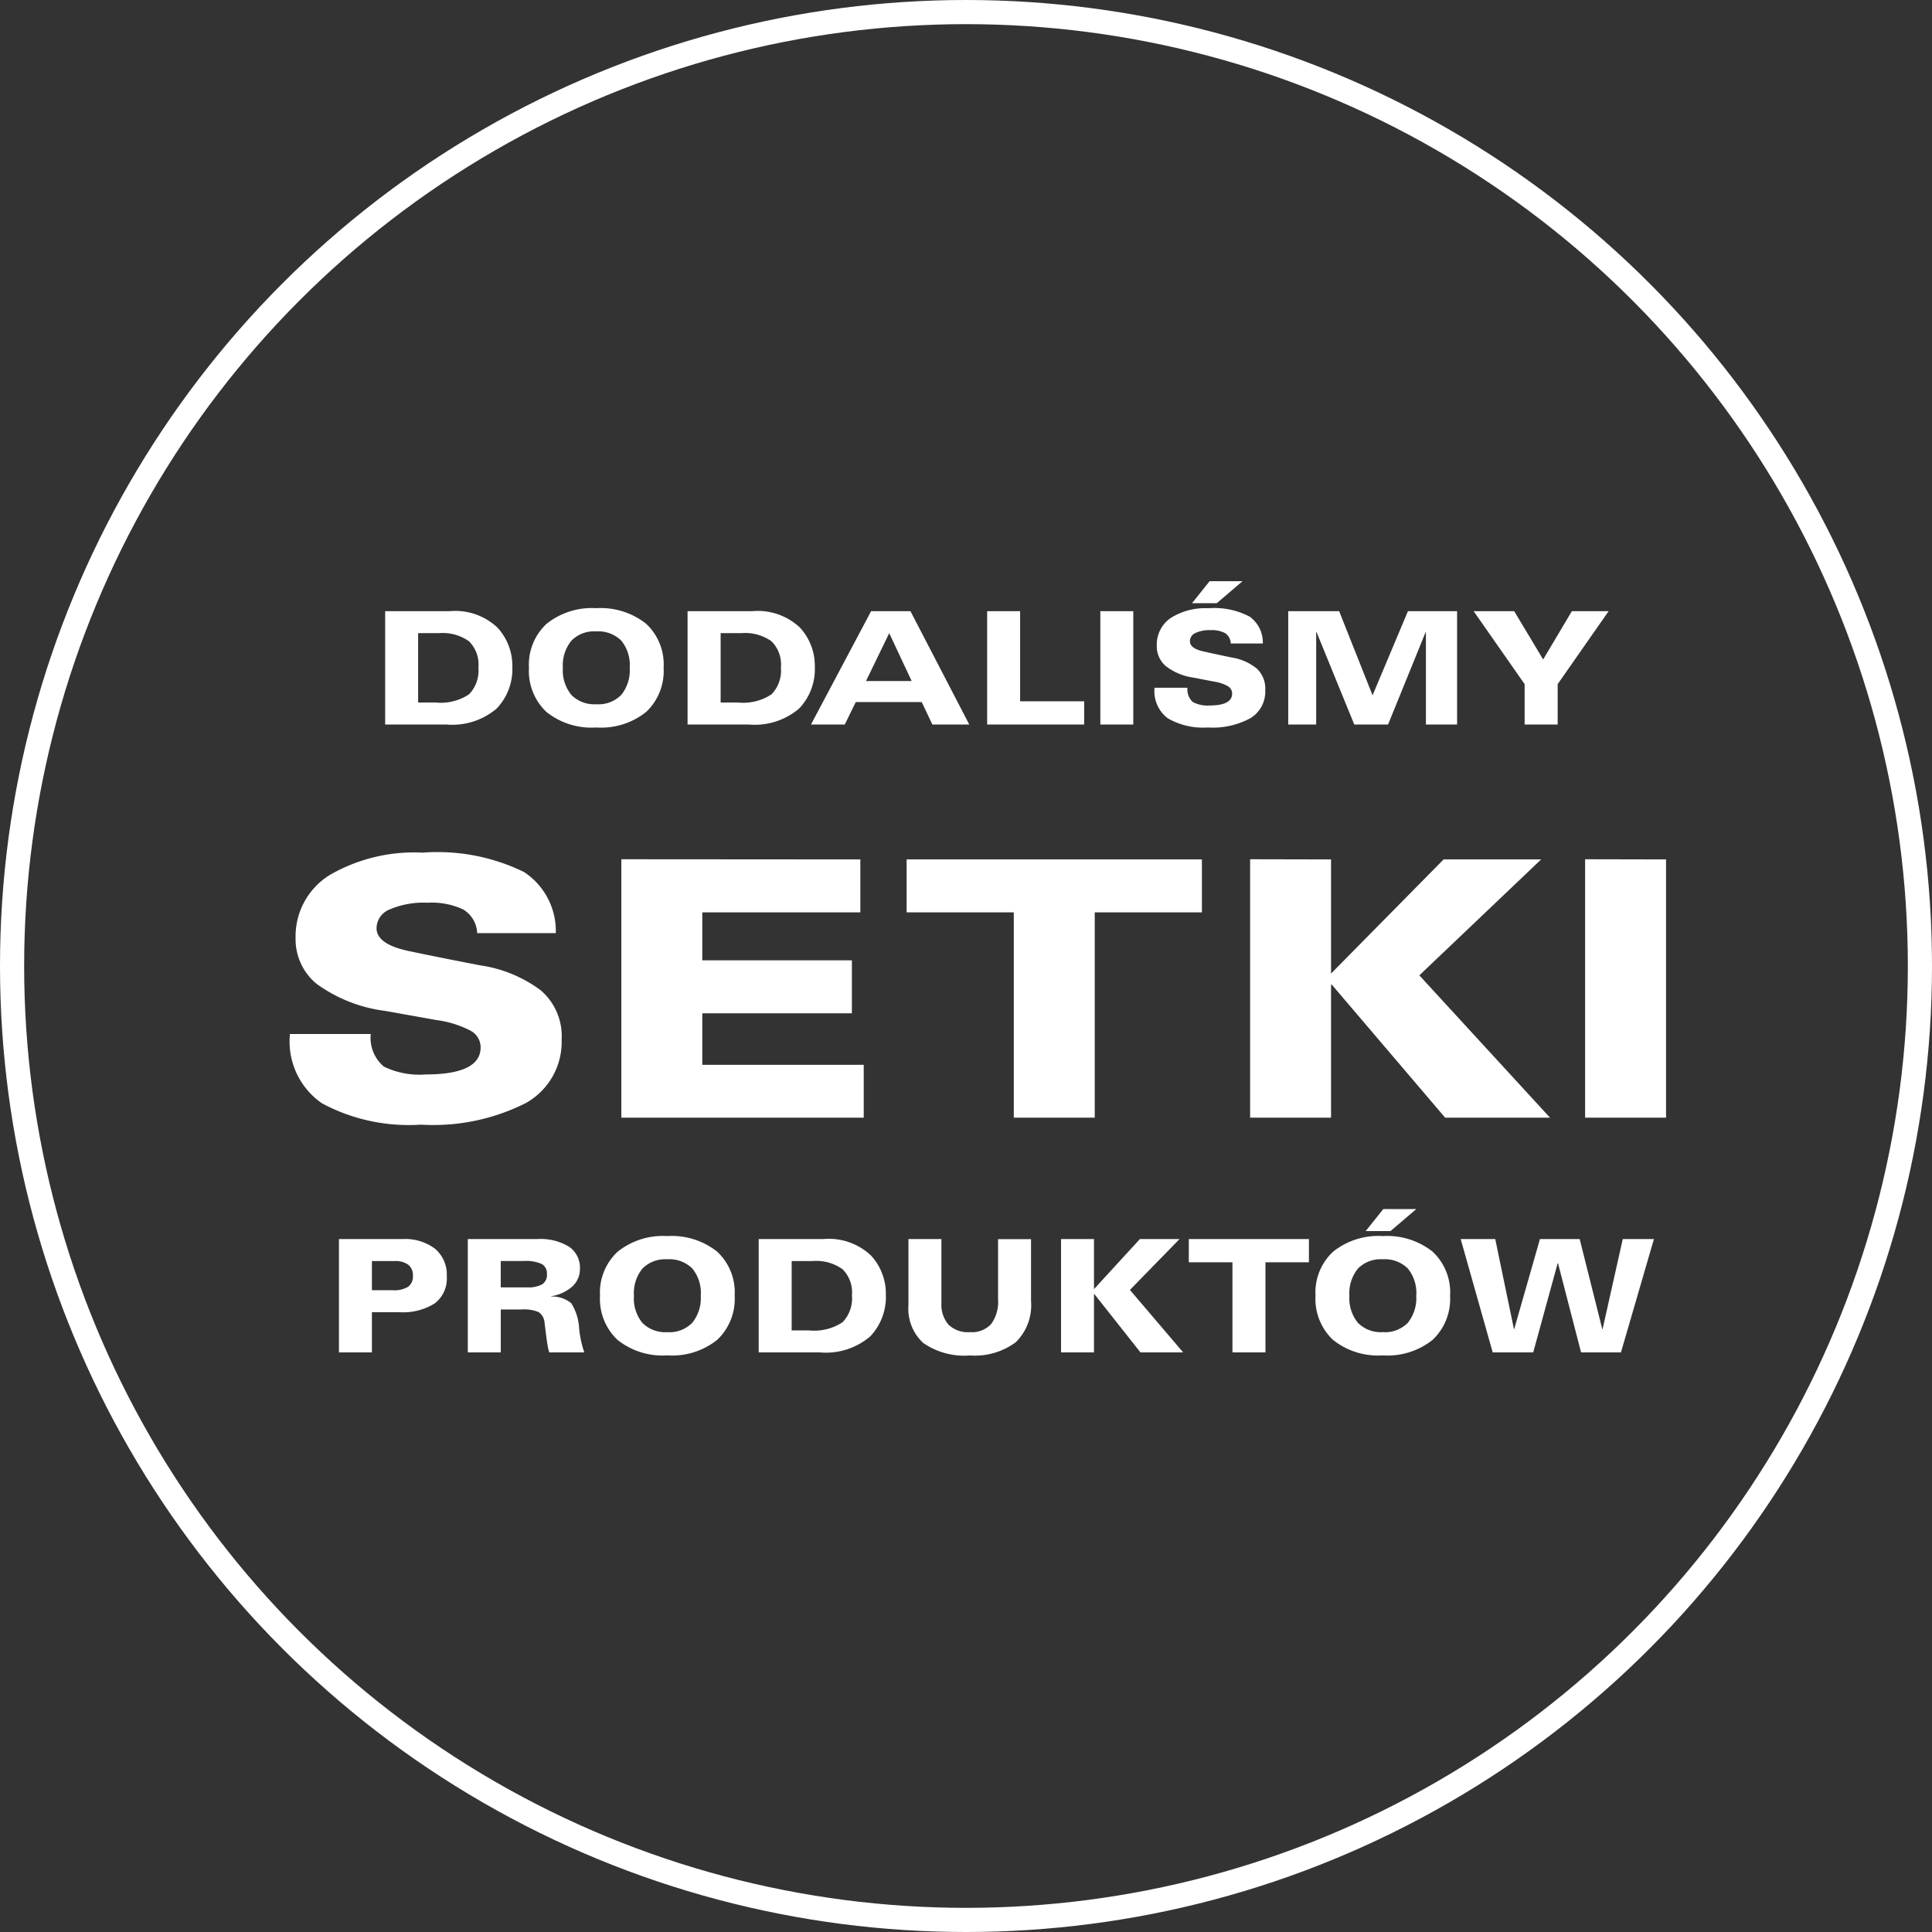 <svg xmlns="http://www.w3.org/2000/svg" width="80" height="80" viewBox="0 0 80 80">
  <rect x="0" y="0" width="80" height="80" fill="#333333" stroke="none"/>
  <g id="Group_1" data-name="Group 1" transform="translate(-11 -8)">
    <g id="Ellipse_1" data-name="Ellipse 1" transform="translate(11 8)" fill="none" stroke="#fff" stroke-width="1">
      <circle cx="40" cy="40" r="40" stroke="none"/>
      <circle cx="40" cy="40" r="39.5" fill="none"/>
    </g>
    <path id="Path_2" data-name="Path 2" d="M-14.15-7.041h-3.256a1.2,1.2,0,0,0-.575-.978A3.08,3.08,0,0,0-19.466-8.3a3.567,3.567,0,0,0-1.556.274.85.85,0,0,0-.551.778q0,.667,1.333.948t2.961.593a5.514,5.514,0,0,1,2.5,1.03,2.493,2.493,0,0,1,.87,2.037A2.9,2.9,0,0,1-15.38-.011a8.5,8.5,0,0,1-4.358.9A7.6,7.6,0,0,1-23.824.011a3.1,3.1,0,0,1-1.341-2.8v-.074h3.352a1.553,1.553,0,0,0,.543,1.348,3.365,3.365,0,0,0,1.724.326q2.283,0,2.283-1.126A.784.784,0,0,0-17.678-3a4.219,4.219,0,0,0-1.389-.437l-2.155-.385a6.133,6.133,0,0,1-2.833-1.119,2.385,2.385,0,0,1-.87-1.889A2.983,2.983,0,0,1-23.5-9.455a6.978,6.978,0,0,1,3.839-.919,8.15,8.15,0,0,1,4.19.8A2.923,2.923,0,0,1-14.15-7.041ZM-1.54-10.093V-7.9H-8.084v1.985h6.194v2.193H-8.084v2.133H-1.4V.6H-11.437v-10.7Zm14.143,0V-7.9H8.166V.6H4.814V-7.9H.376v-2.193Zm5.348,0v4.726l4.661-4.726h4.039l-5.044,4.8L27.018.6H22.676L17.983-4.907h-.032V.6H14.6v-10.7Zm13.872,0V.6H28.471v-10.7Z" transform="translate(48.165 53.68)" fill="#fff"/>
    <path id="Path_3" data-name="Path 3" d="M-22.373-4.693a2.543,2.543,0,0,1,1.97.679,2.328,2.328,0,0,1,.618,1.622,2.362,2.362,0,0,1-.65,1.732A2.832,2.832,0,0,1-22.523,0h-2.528V-4.693ZM-22.958-.91a2.117,2.117,0,0,0,1.381-.341,1.418,1.418,0,0,0,.387-1.115,1.348,1.348,0,0,0-.393-1.082,1.876,1.876,0,0,0-1.232-.335h-.871V-.91ZM-16.309.123a2.981,2.981,0,0,1-2.073-.65,2.335,2.335,0,0,1-.715-1.82,2.306,2.306,0,0,1,.731-1.823,3,3,0,0,1,2.057-.647,3.035,3.035,0,0,1,2.054.637,2.3,2.3,0,0,1,.734,1.833,2.335,2.335,0,0,1-.715,1.82A2.981,2.981,0,0,1-16.309.123Zm1.385-2.47a1.61,1.61,0,0,0-.351-1.128,1.355,1.355,0,0,0-1.046-.38,1.308,1.308,0,0,0-1.021.387,1.614,1.614,0,0,0-.351,1.121,1.6,1.6,0,0,0,.354,1.124,1.333,1.333,0,0,0,1.03.384,1.317,1.317,0,0,0,1.037-.39A1.626,1.626,0,0,0-14.924-2.346Zm5.076-2.346a2.543,2.543,0,0,1,1.97.679A2.328,2.328,0,0,1-7.26-2.392,2.362,2.362,0,0,1-7.911-.66,2.832,2.832,0,0,1-10,0h-2.529V-4.693ZM-10.432-.91a2.117,2.117,0,0,0,1.381-.341,1.418,1.418,0,0,0,.387-1.115,1.348,1.348,0,0,0-.393-1.082,1.876,1.876,0,0,0-1.232-.335h-.871V-.91ZM-3.3-4.693-.865,0H-2.392l-.442-.93h-2.73L-6.019,0h-1.4l2.49-4.693ZM-5.141-1.8H-3.25l-.929-1.982ZM1.241-4.693V-.962H3.893V0H-.124V-4.693Zm4.686,0V0H4.563V-4.693ZM11.29-3.354H9.964a.533.533,0,0,0-.234-.429,1.178,1.178,0,0,0-.6-.124,1.361,1.361,0,0,0-.634.12.373.373,0,0,0-.224.341q0,.292.543.416t1.206.26a2.163,2.163,0,0,1,1.017.452,1.134,1.134,0,0,1,.354.894,1.293,1.293,0,0,1-.6,1.154A3.254,3.254,0,0,1,9.015.123,2.913,2.913,0,0,1,7.351-.26a1.4,1.4,0,0,1-.546-1.229v-.033H8.17a.706.706,0,0,0,.221.591,1.287,1.287,0,0,0,.7.143q.929,0,.929-.494a.349.349,0,0,0-.169-.3,1.633,1.633,0,0,0-.566-.192l-.877-.169a2.4,2.4,0,0,1-1.154-.491A1.081,1.081,0,0,1,6.9-3.263a1.336,1.336,0,0,1,.582-1.151,2.682,2.682,0,0,1,1.563-.4,3.118,3.118,0,0,1,1.706.351A1.312,1.312,0,0,1,11.29-3.354Zm-.839-2.58-1.066.91H8.359l.728-.91Zm4,1.241,1.384,3.484L17.3-4.693h2.035V0H18.044V-3.822h-.013L16.477,0h-1.4l-1.56-3.822H13.5V0H12.343V-4.693Zm7.248,0,1.2,2,1.189-2H25.61L23.5-1.671V0H22.132V-1.671L20.02-4.693Z" transform="translate(52 38)" fill="#fff"/>
    <path id="Path_4" data-name="Path 4" d="M-24.333-4.693a2.051,2.051,0,0,1,1.345.4A1.393,1.393,0,0,1-22.5-3.153,1.294,1.294,0,0,1-23-2.028a2.485,2.485,0,0,1-1.466.364H-25.6V0h-1.365V-4.693Zm-.4,2.119a1.1,1.1,0,0,0,.631-.143.519.519,0,0,0,.2-.455.537.537,0,0,0-.2-.462.873.873,0,0,0-.533-.149H-25.6v1.209Zm5.98-2.119a2.272,2.272,0,0,1,1.319.319,1.049,1.049,0,0,1,.448.91.975.975,0,0,1-.309.728,1.7,1.7,0,0,1-.881.409v.013a1.251,1.251,0,0,1,.829.276A2.153,2.153,0,0,1-17.02-1a4.41,4.41,0,0,0,.214,1h-1.449a1.9,1.9,0,0,1-.072-.3q-.032-.192-.065-.458l-.058-.461a.583.583,0,0,0-.244-.449,1.553,1.553,0,0,0-.705-.11h-.865V0h-1.365V-4.693Zm-.4,2a1.18,1.18,0,0,0,.6-.124.46.46,0,0,0,.2-.429.441.441,0,0,0-.215-.416,1.632,1.632,0,0,0-.754-.123h-.943v1.092ZM-13.367.123a2.981,2.981,0,0,1-2.073-.65,2.335,2.335,0,0,1-.715-1.82,2.306,2.306,0,0,1,.731-1.823,3,3,0,0,1,2.057-.647,3.035,3.035,0,0,1,2.054.637,2.3,2.3,0,0,1,.734,1.833,2.335,2.335,0,0,1-.715,1.82A2.981,2.981,0,0,1-13.367.123Zm1.385-2.47a1.61,1.61,0,0,0-.351-1.128,1.355,1.355,0,0,0-1.047-.38,1.308,1.308,0,0,0-1.02.387,1.614,1.614,0,0,0-.351,1.121A1.6,1.6,0,0,0-14.4-1.222a1.333,1.333,0,0,0,1.03.384,1.317,1.317,0,0,0,1.037-.39A1.626,1.626,0,0,0-11.983-2.346Zm5.076-2.346a2.543,2.543,0,0,1,1.97.679,2.328,2.328,0,0,1,.617,1.622A2.362,2.362,0,0,1-4.969-.66,2.832,2.832,0,0,1-7.056,0H-9.584V-4.693ZM-7.491-.91A2.117,2.117,0,0,0-6.11-1.251a1.418,1.418,0,0,0,.387-1.115,1.348,1.348,0,0,0-.393-1.082,1.876,1.876,0,0,0-1.232-.335h-.871V-.91Zm5.473-3.783v2.652a1.265,1.265,0,0,0,.289.887,1.147,1.147,0,0,0,.887.315,1.093,1.093,0,0,0,.887-.338A1.574,1.574,0,0,0,.328-2.2v-2.49H1.693v2.561a2.145,2.145,0,0,1-.63,1.706,2.834,2.834,0,0,1-1.9.549A2.975,2.975,0,0,1-2.769-.39a1.918,1.918,0,0,1-.614-1.56V-4.693Zm6.318,0v2.073L6.2-4.693H7.842L5.788-2.587,7.992,0H6.224L4.313-2.418H4.3V0H2.935V-4.693Zm8.9,0v.962H11.4V0H10.033V-3.731H8.226v-.962ZM16.26.123a2.981,2.981,0,0,1-2.073-.65,2.335,2.335,0,0,1-.715-1.82A2.306,2.306,0,0,1,14.2-4.17a3,3,0,0,1,2.057-.647,3.035,3.035,0,0,1,2.054.637,2.3,2.3,0,0,1,.734,1.833,2.335,2.335,0,0,1-.715,1.82A2.981,2.981,0,0,1,16.26.123Zm1.385-2.47a1.61,1.61,0,0,0-.351-1.128,1.355,1.355,0,0,0-1.046-.38,1.308,1.308,0,0,0-1.021.387,1.614,1.614,0,0,0-.351,1.121,1.6,1.6,0,0,0,.354,1.124,1.333,1.333,0,0,0,1.03.384,1.317,1.317,0,0,0,1.037-.39A1.626,1.626,0,0,0,17.644-2.346Zm0-3.588-1.066.91H15.551l.728-.91Zm3.27,1.241.774,3.731H21.7l1.066-3.731h1.645l.936,3.731h.013l.832-3.718.007-.013h1.287L26.12,0H24.469l-.955-3.692H23.5L22.487,0H20.81L19.484-4.693Z" transform="translate(52 64)" fill="#fff"/>
  </g>
</svg>

